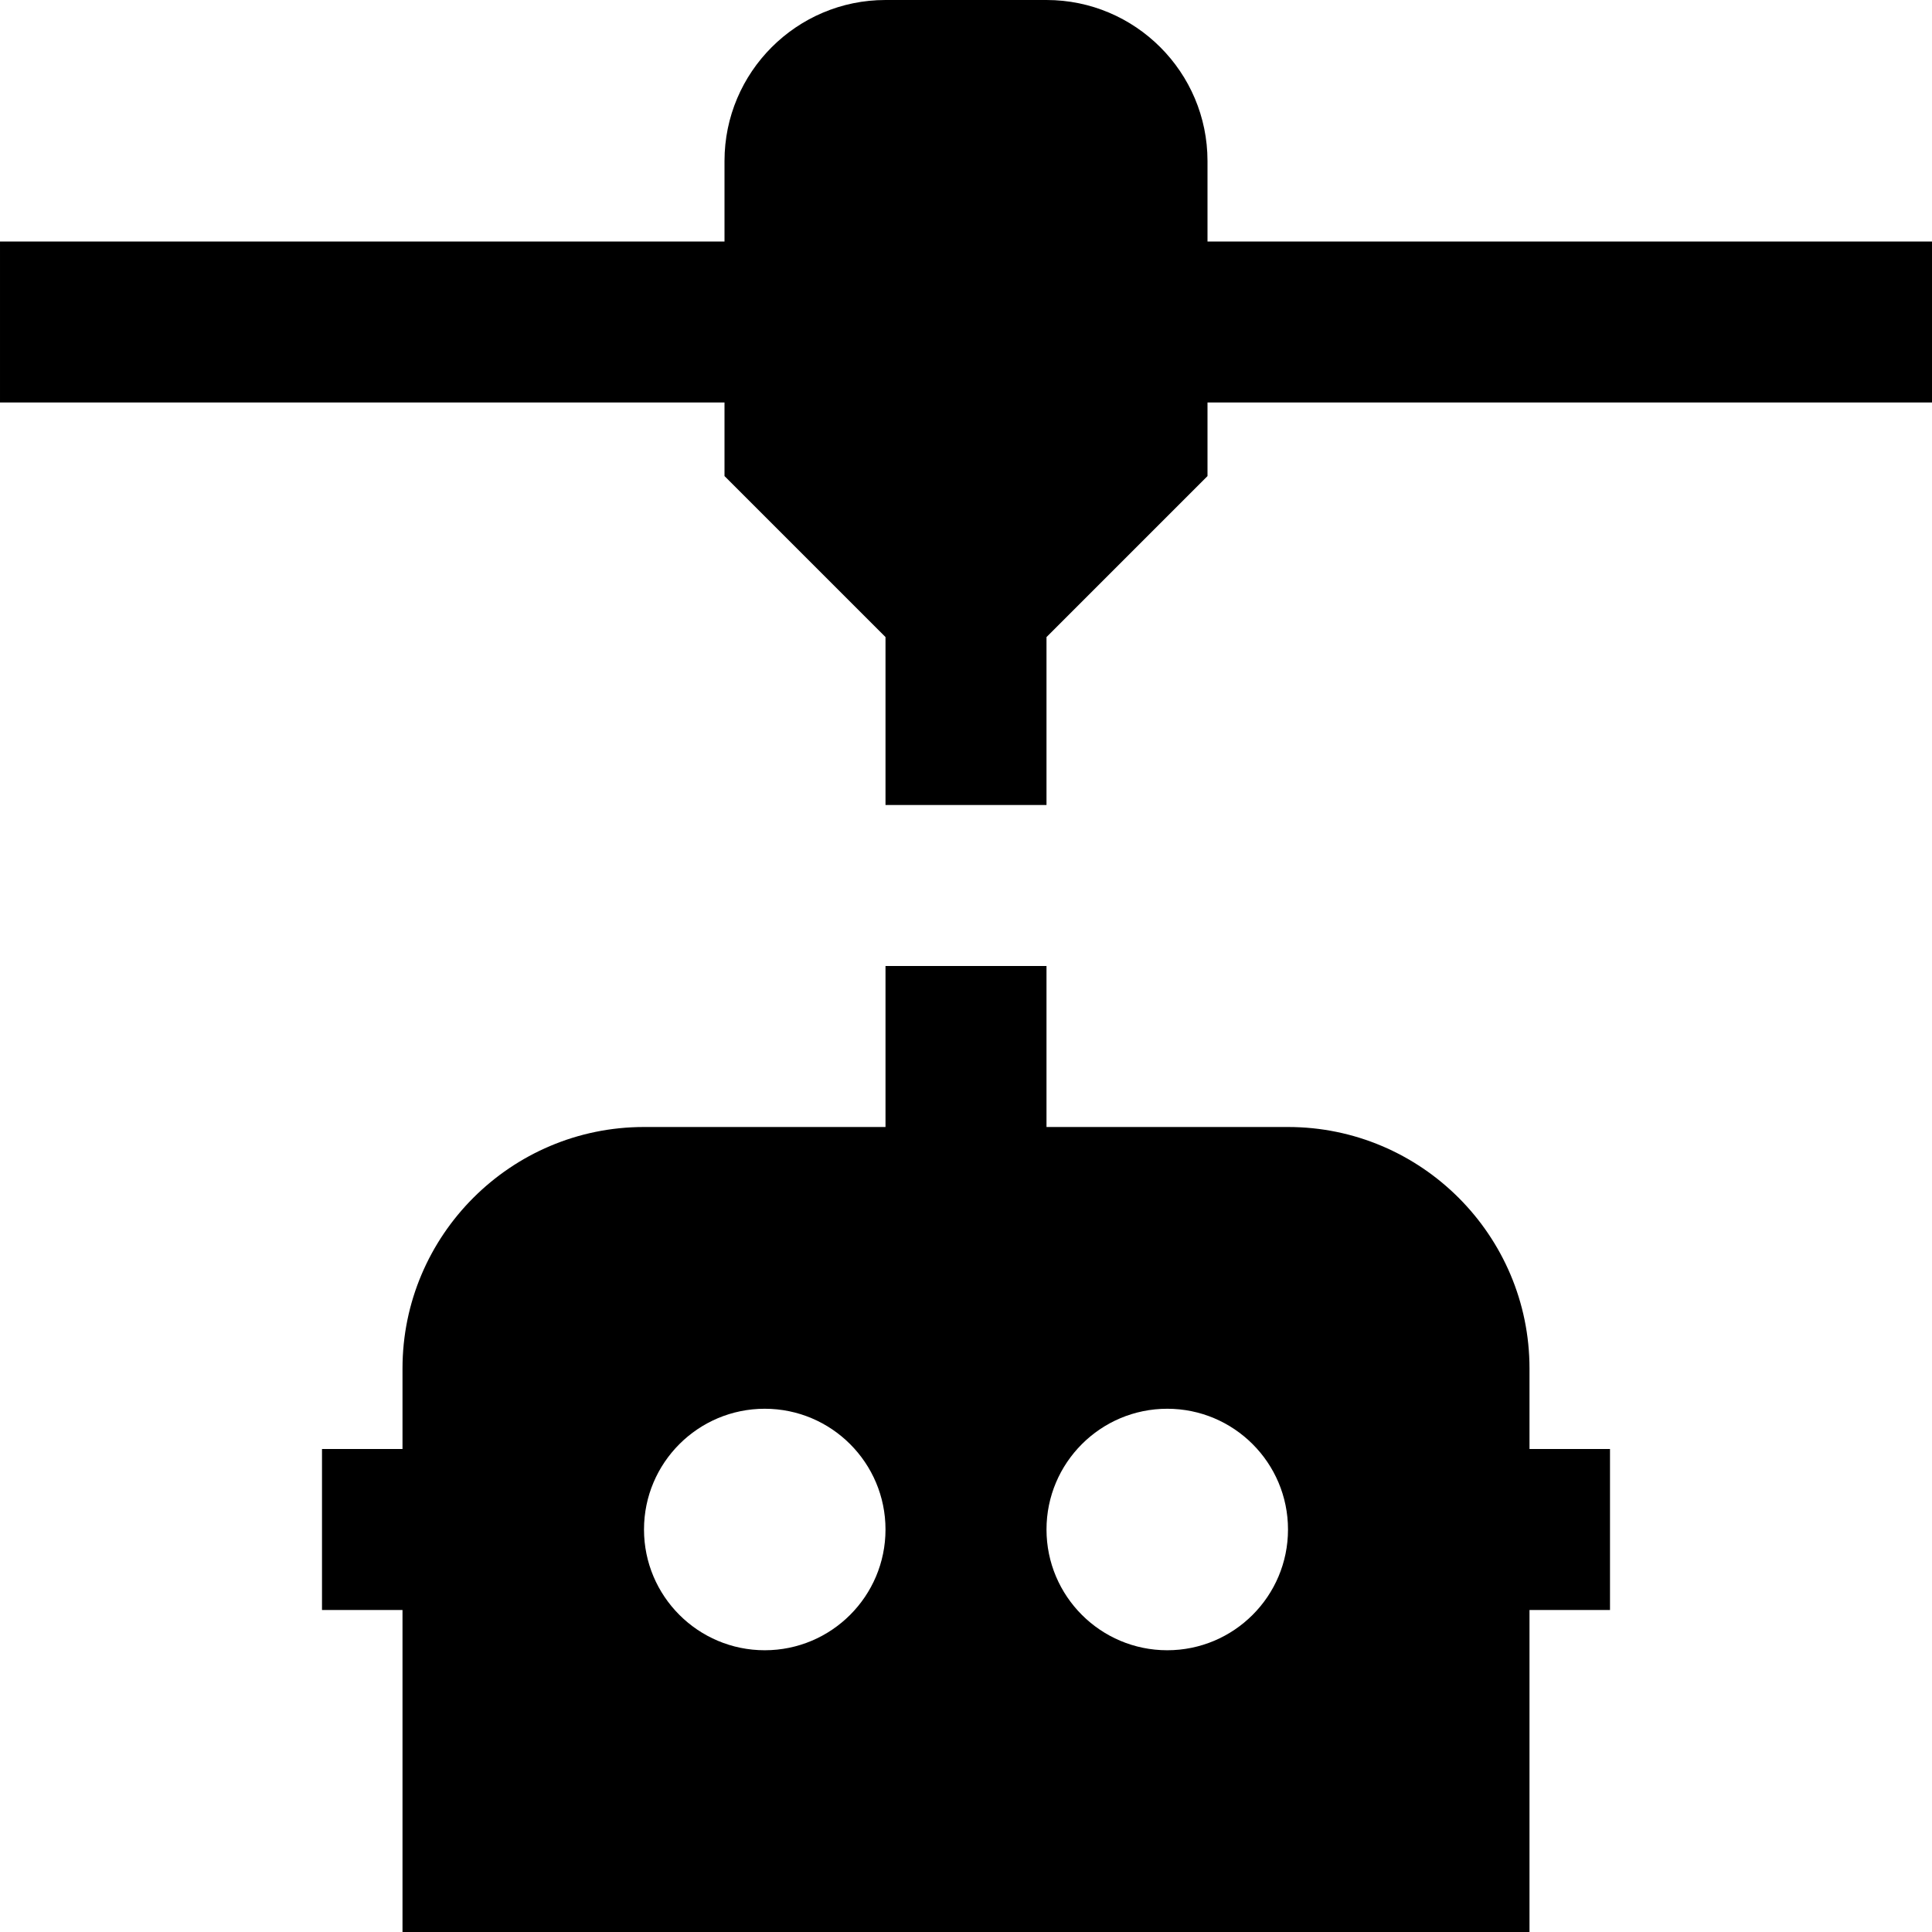 <svg id="Layer_1" viewBox="0 0 24 24" xmlns="http://www.w3.org/2000/svg" data-name="Layer 1"><path d="m19 18v-1c0-1.654-1.346-3-3-3h-3v-2h-2v2h-3c-1.654 0-3 1.346-3 3v1h-1v2h1v4h14v-4h1v-2zm-9.5 2.5c-.828 0-1.5-.672-1.5-1.5s.672-1.5 1.5-1.5 1.5.672 1.5 1.5-.672 1.5-1.5 1.5zm5 0c-.828 0-1.5-.672-1.5-1.5s.672-1.5 1.5-1.5 1.5.672 1.5 1.5-.672 1.5-1.5 1.5zm9.5-17.5h-9v-1c0-1.103-.897-2-2-2h-2c-1.103 0-2 .897-2 2v1h-9v2h9v.914l2 2v2.086h2v-2.086l2-2v-.914h9z"/></svg>